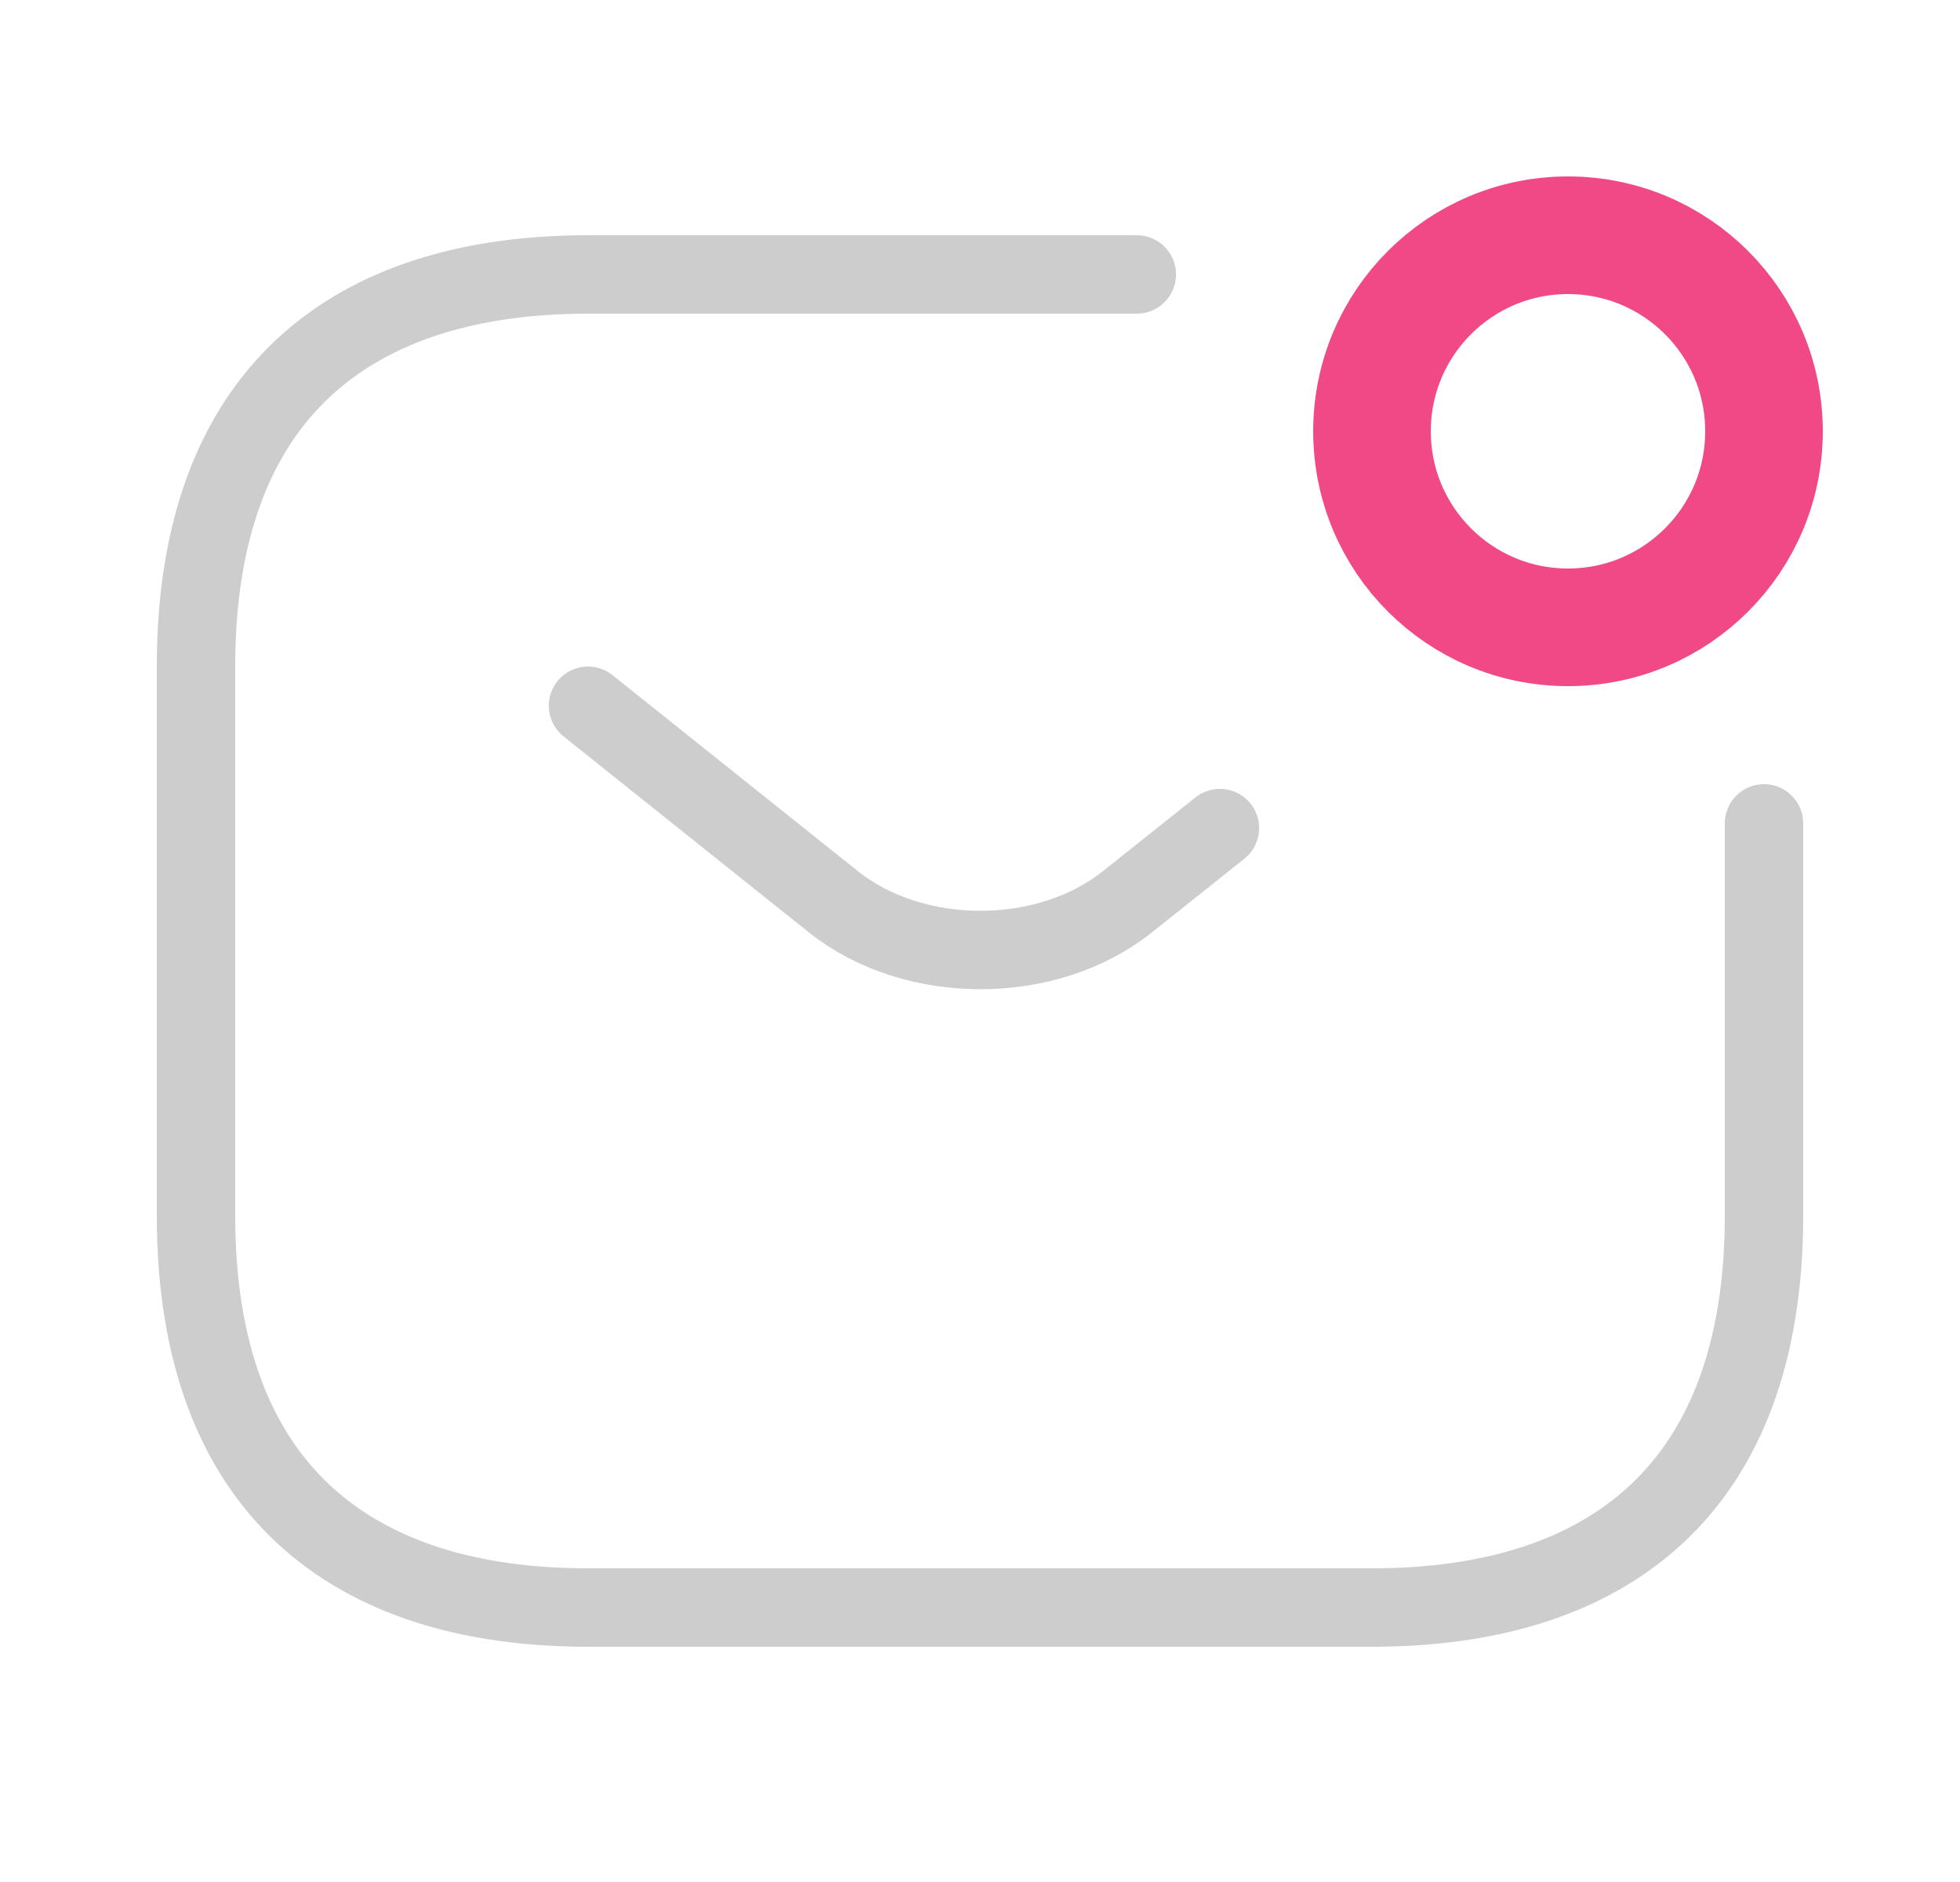 <svg width="25" height="24" viewBox="0 0 25 24" fill="none" xmlns="http://www.w3.org/2000/svg">
    <path
        d="M22.5 10.5V15.5C22.5 19 20.5 20.5 17.5 20.5H7.5C4.5 20.5 2.5 19 2.5 15.5V8.5C2.5 5 4.5 3.5 7.5 3.5H14.5"
        stroke="#CDCDCD" stroke-miterlimit="10" stroke-linecap="round" stroke-linejoin="round" />
    <path d="M7.5 9L10.63 11.5C11.66 12.32 13.35 12.32 14.38 11.5L15.56 10.56" stroke="#CDCDCD"
        stroke-miterlimit="10" stroke-linecap="round" stroke-linejoin="round" />
    <path
        d="M20 8C21.381 8 22.5 6.881 22.5 5.5C22.5 4.119 21.381 3 20 3C18.619 3 17.5 4.119 17.5 5.5C17.5 6.881 18.619 8 20 8Z"
        stroke="#F14985" stroke-width="1.5" stroke-miterlimit="10" stroke-linecap="round"
        stroke-linejoin="round" />
</svg>